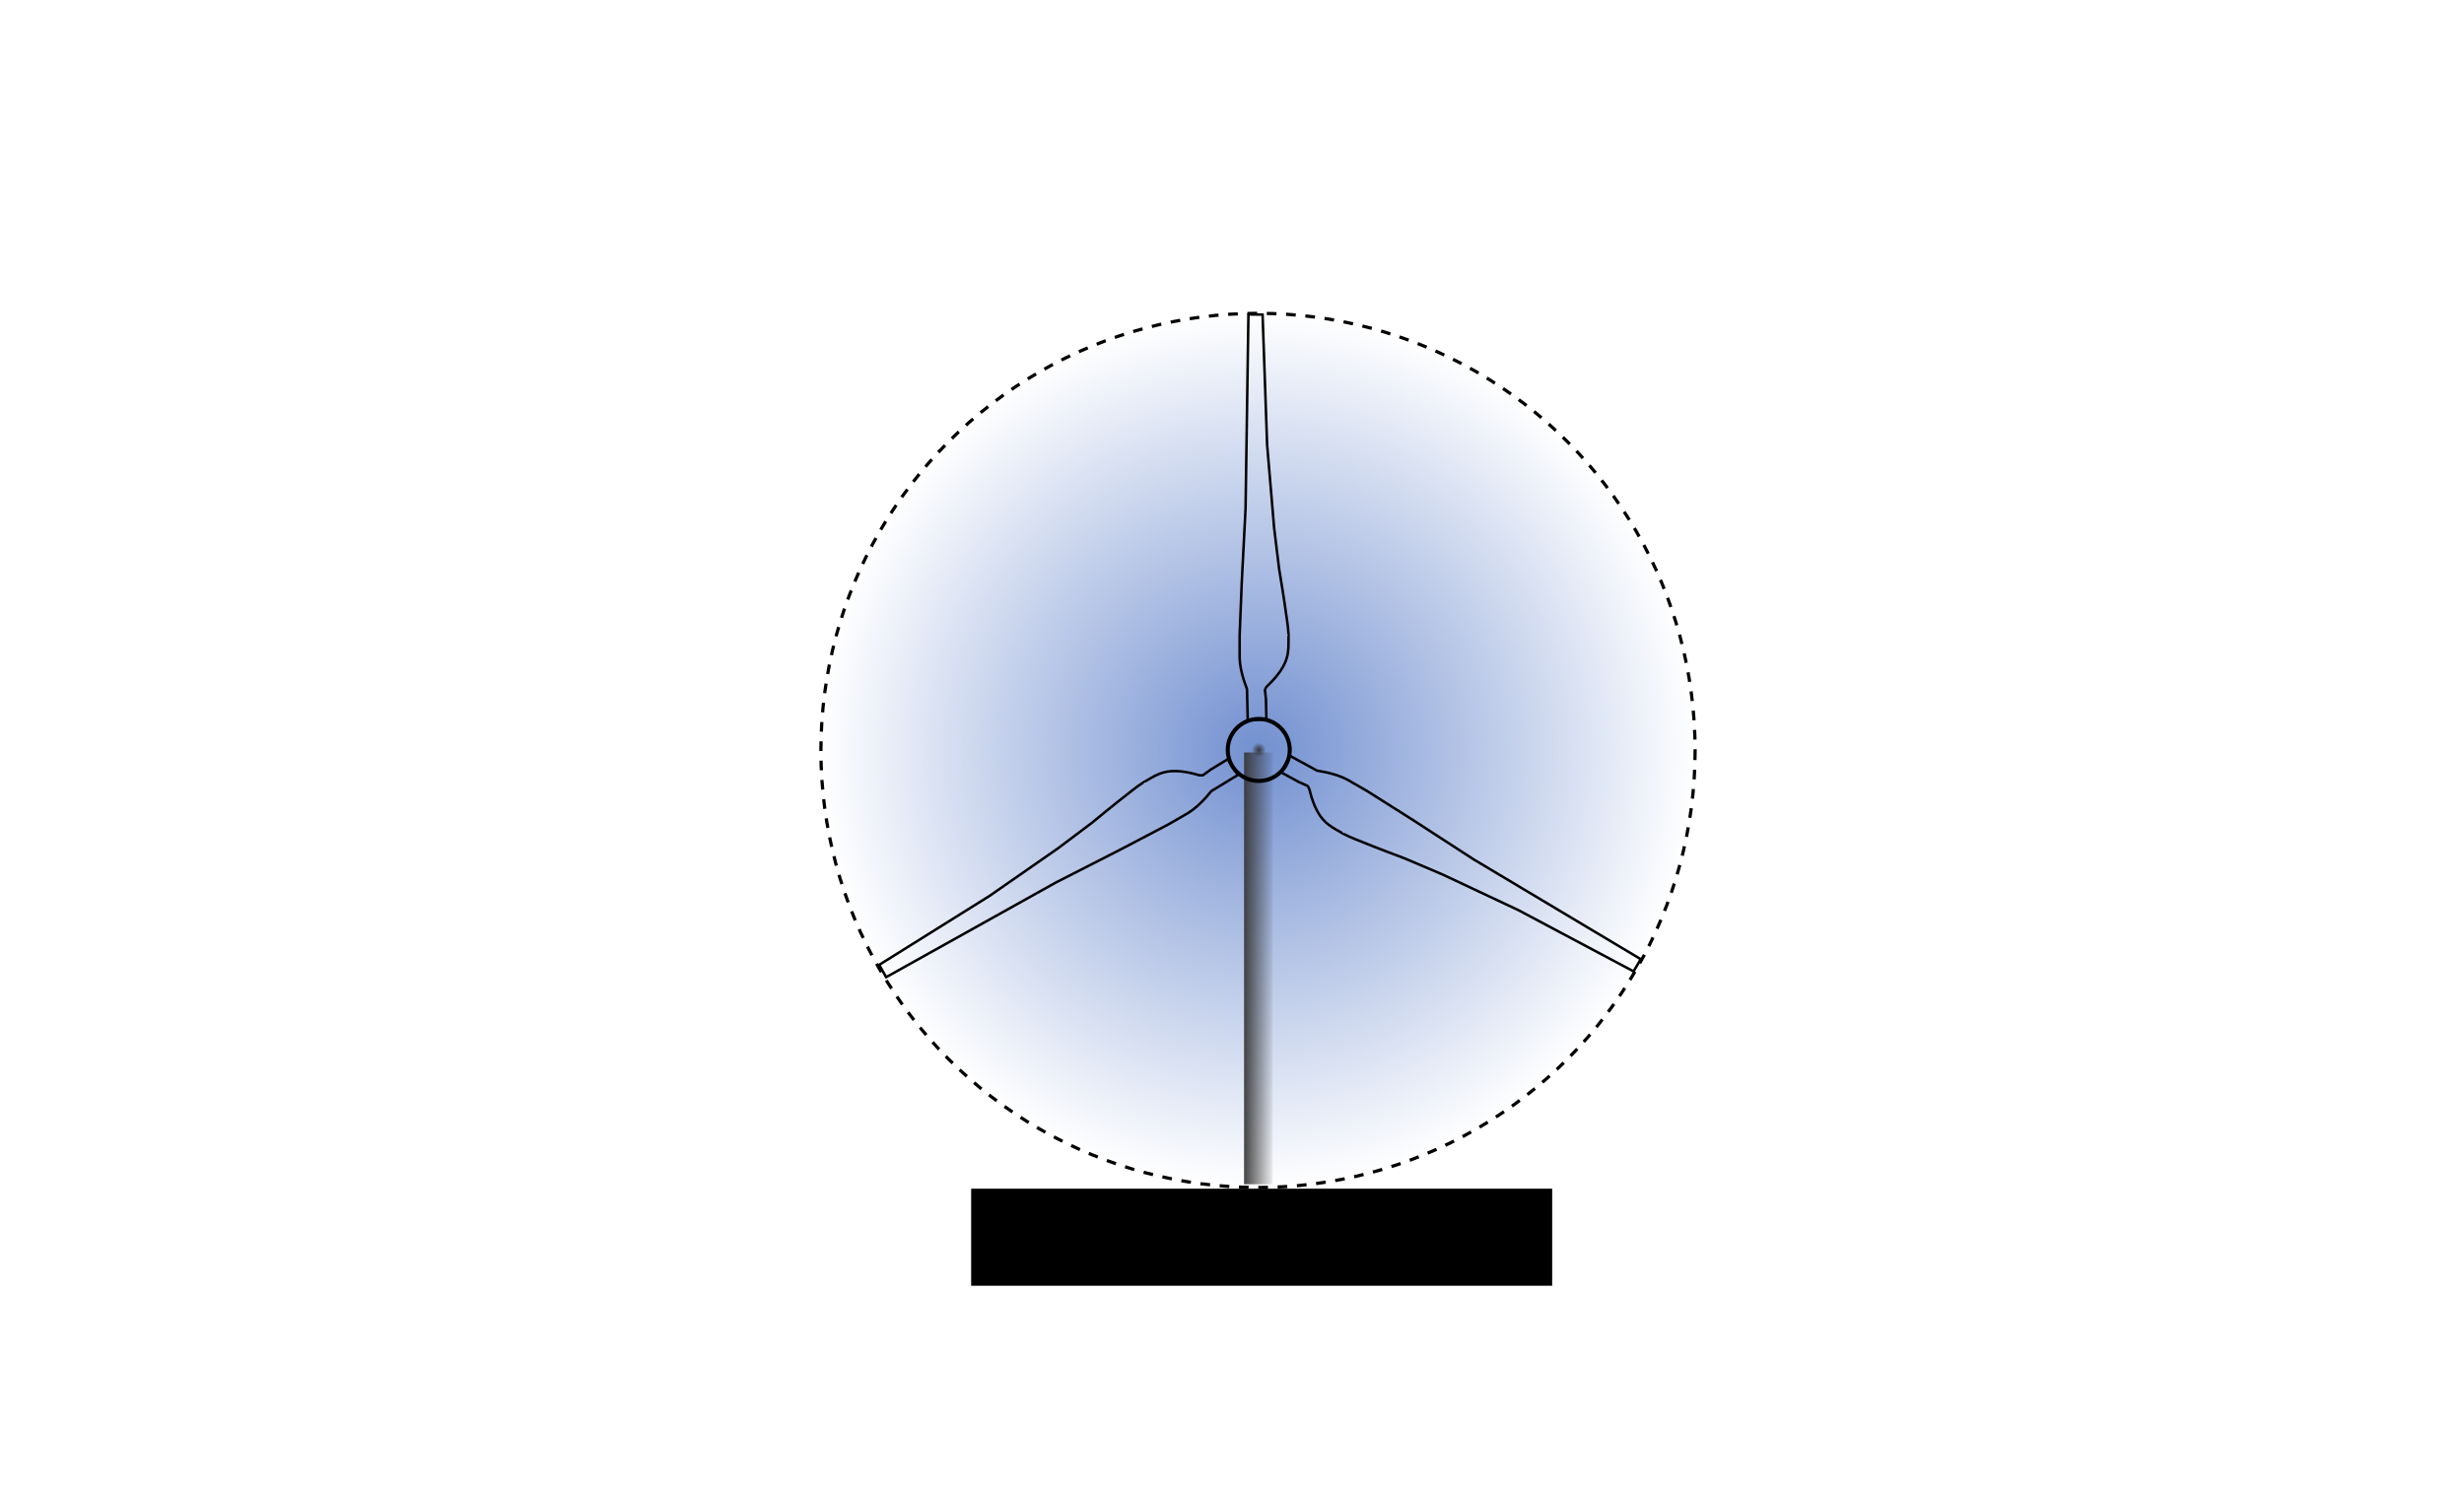 <?xml version="1.0" encoding="UTF-8" standalone="no"?>
<!-- Created with Inkscape (http://www.inkscape.org/) -->

<svg
   xmlns:dc="http://purl.org/dc/elements/1.1/"
   xmlns:cc="http://creativecommons.org/ns#"
   xmlns:rdf="http://www.w3.org/1999/02/22-rdf-syntax-ns#"
   xmlns:svg="http://www.w3.org/2000/svg"
   xmlns="http://www.w3.org/2000/svg"
   xmlns:xlink="http://www.w3.org/1999/xlink"
   xmlns:sodipodi="http://sodipodi.sourceforge.net/DTD/sodipodi-0.dtd"
   xmlns:inkscape="http://www.inkscape.org/namespaces/inkscape"
   width="14in"
   height="8.5in"
   viewBox="0 0 355.6 215.9"
   version="1.1"
   id="svg8"
   inkscape:version="0.92.4 (5da689c313, 2019-01-14)"
   sodipodi:docname="Gene_xRotor.svg"
   inkscape:export-filename="B:\AG_Modular\genexRotor_logo.png"
   inkscape:export-xdpi="600"
   inkscape:export-ydpi="600">
  <defs
     id="defs2">
    <linearGradient
       inkscape:collect="always"
       id="linearGradient6996">
      <stop
         style="stop-color:#7290d0;stop-opacity:1;"
         offset="0"
         id="stop6992" />
      <stop
         style="stop-color:#7290d0;stop-opacity:0;"
         offset="1"
         id="stop6994" />
    </linearGradient>
    <marker
       inkscape:stockid="Arrow2Mend"
       orient="auto"
       refY="0.0"
       refX="0.0"
       id="Arrow2Mend"
       style="overflow:visible;"
       inkscape:isstock="true">
      <path
         id="path3278"
         style="fill-rule:evenodd;stroke-width:0.625;stroke-linejoin:round;stroke:#000000;stroke-opacity:1;fill:#000000;fill-opacity:1"
         d="M 8.719,4.034 L -2.207,0.016 L 8.719,-4.002 C 6.973,-1.63 6.983,1.616 8.719,4.034 z "
         transform="scale(0.6) rotate(180) translate(0,0)" />
    </marker>
    <inkscape:perspective
       sodipodi:type="inkscape:persp3d"
       inkscape:vp_x="221.12375 : 25.952382 : 1"
       inkscape:vp_y="-793.64853 : 608.37654 : 0"
       inkscape:vp_z="437.46244 : 308.1738 : 1"
       inkscape:persp3d-origin="357.85121 : 145.17168 : 1"
       id="perspective29093" />
    <linearGradient
       inkscape:collect="always"
       id="linearGradient4594">
      <stop
         style="stop-color:#363636;stop-opacity:1;"
         offset="0"
         id="stop4590" />
      <stop
         style="stop-color:#363636;stop-opacity:0;"
         offset="1"
         id="stop4592" />
    </linearGradient>
    <radialGradient
       inkscape:collect="always"
       xlink:href="#linearGradient4594"
       id="radialGradient4596"
       cx="177.8"
       cy="189.05"
       fx="177.8"
       fy="189.05"
       r="1.89"
       gradientUnits="userSpaceOnUse" />
    <meshgradient
       inkscape:collect="always"
       id="meshgradient4598"
       gradientUnits="userSpaceOnUse"
       x="183.311"
       y="129.31">
      <meshrow
         id="meshrow11944">
        <meshpatch
           id="meshpatch11946">
          <stop
             path="c 7.855,0  15.711,0  23.566,0"
             style="stop-color:#ffffff;stop-opacity:1"
             id="stop11948" />
          <stop
             path="c 0,19.105  -0.378,42.557  0,57.316"
             style="stop-color:#878787;stop-opacity:1"
             id="stop11950" />
          <stop
             path="c -7.855,0  -15.711,0  -23.566,0"
             style="stop-color:#ffffff;stop-opacity:1"
             id="stop11952" />
          <stop
             path="c 0,-19.105  0,-38.21  0,-57.316"
             style="stop-color:#878787;stop-opacity:1"
             id="stop11954" />
        </meshpatch>
        <meshpatch
           id="meshpatch11956">
          <stop
             path="c 7.855,0  15.711,0  23.566,0"
             id="stop11958" />
          <stop
             path="c 0,19.105  0,38.21  0,57.316"
             style="stop-color:#ffffff;stop-opacity:1"
             id="stop11960" />
          <stop
             path="c -7.855,0  -15.711,0  -23.566,0"
             style="stop-color:#878787;stop-opacity:1"
             id="stop11962" />
        </meshpatch>
        <meshpatch
           id="meshpatch11964">
          <stop
             path="c 7.855,0  15.711,0  23.566,0"
             id="stop11966" />
          <stop
             path="c 0,19.105  0,38.21  0,57.316"
             style="stop-color:#878787;stop-opacity:1"
             id="stop11968" />
          <stop
             path="c -7.855,0  -15.711,0  -23.566,0"
             style="stop-color:#ffffff;stop-opacity:1"
             id="stop11970" />
        </meshpatch>
        <meshpatch
           id="meshpatch11972">
          <stop
             path="c 7.855,0  15.711,0  23.566,0"
             id="stop11974" />
          <stop
             path="c 0,19.105  0,38.21  0,57.316"
             style="stop-color:#ffffff;stop-opacity:1"
             id="stop11976" />
          <stop
             path="c -7.855,0  -15.711,0  -23.566,0"
             style="stop-color:#878787;stop-opacity:1"
             id="stop11978" />
        </meshpatch>
      </meshrow>
    </meshgradient>
    <meshgradient
       inkscape:collect="always"
       id="meshgradient28938"
       gradientUnits="userSpaceOnUse"
       x="77.378"
       y="130.838">
      <meshrow
         id="meshrow28940">
        <meshpatch
           id="meshpatch28942">
          <stop
             path="c 7.879,0  15.758,0  23.637,0"
             style="stop-color:#ffffff;stop-opacity:1"
             id="stop28944" />
          <stop
             path="c 0,18.893  0,37.787  0,56.681"
             style="stop-color:#878787;stop-opacity:1"
             id="stop28946" />
          <stop
             path="c -7.879,0  -15.758,0  -23.637,0"
             style="stop-color:#ffffff;stop-opacity:1"
             id="stop28948" />
          <stop
             path="c 0,-18.893  0,-37.787  0,-56.681"
             style="stop-color:#878787;stop-opacity:1"
             id="stop28950" />
        </meshpatch>
        <meshpatch
           id="meshpatch28952">
          <stop
             path="c 7.879,0  15.758,0  23.637,0"
             id="stop28954" />
          <stop
             path="c 0,18.893  0,37.787  0,56.681"
             style="stop-color:#ffffff;stop-opacity:1"
             id="stop28956" />
          <stop
             path="c -7.879,0  -15.758,0  -23.637,0"
             style="stop-color:#878787;stop-opacity:1"
             id="stop28958" />
        </meshpatch>
        <meshpatch
           id="meshpatch28960">
          <stop
             path="c 7.879,0  15.758,0  23.637,0"
             id="stop28962" />
          <stop
             path="c 0,18.893  0,37.787  0,56.681"
             style="stop-color:#878787;stop-opacity:1"
             id="stop28964" />
          <stop
             path="c -7.879,0  -15.758,0  -23.637,0"
             style="stop-color:#ffffff;stop-opacity:1"
             id="stop28966" />
        </meshpatch>
        <meshpatch
           id="meshpatch28968">
          <stop
             path="c 7.879,0  15.758,0  23.637,0"
             id="stop28970" />
          <stop
             path="c 0,18.893  0,37.787  0,56.681"
             style="stop-color:#ffffff;stop-opacity:1"
             id="stop28972" />
          <stop
             path="c -7.879,0  -15.758,0  -23.637,0"
             style="stop-color:#878787;stop-opacity:1"
             id="stop28974" />
        </meshpatch>
      </meshrow>
    </meshgradient>
    <meshgradient
       inkscape:collect="always"
       id="meshgradient28976"
       gradientUnits="userSpaceOnUse"
       x="169.963"
       y="196.91">
      <meshrow
         id="meshrow28978">
        <meshpatch
           id="meshpatch28980">
          <stop
             path="c 1.073,0  2.146,0  3.219,0"
             style="stop-color:#ffffff;stop-opacity:1"
             id="stop28982" />
          <stop
             path="c 0,35.545  0,71.091  0,106.637"
             style="stop-color:#878787;stop-opacity:1"
             id="stop28984" />
          <stop
             path="c -1.073,0  -2.146,0  -3.219,0"
             style="stop-color:#ffffff;stop-opacity:1"
             id="stop28986" />
          <stop
             path="c 0,-35.545  0,-71.091  0,-106.637"
             style="stop-color:#878787;stop-opacity:1"
             id="stop28988" />
        </meshpatch>
        <meshpatch
           id="meshpatch28990">
          <stop
             path="c 1.073,0  2.146,0  3.219,0"
             id="stop28992" />
          <stop
             path="c 0,35.545  0,71.091  0,106.637"
             style="stop-color:#ffffff;stop-opacity:1"
             id="stop28994" />
          <stop
             path="c -1.073,0  -2.146,0  -3.219,0"
             style="stop-color:#878787;stop-opacity:1"
             id="stop28996" />
        </meshpatch>
        <meshpatch
           id="meshpatch28998">
          <stop
             path="c 1.073,0  2.146,0  3.219,0"
             id="stop29000" />
          <stop
             path="c 0,35.545  0,71.091  0,106.637"
             style="stop-color:#878787;stop-opacity:1"
             id="stop29002" />
          <stop
             path="c -1.073,0  -2.146,0  -3.219,0"
             style="stop-color:#ffffff;stop-opacity:1"
             id="stop29004" />
        </meshpatch>
        <meshpatch
           id="meshpatch29006">
          <stop
             path="c 1.073,0  2.146,0  3.219,0"
             id="stop29008" />
          <stop
             path="c 0,35.545  0,71.091  0,106.637"
             style="stop-color:#ffffff;stop-opacity:1"
             id="stop29010" />
          <stop
             path="c -1.073,0  -2.146,0  -3.219,0"
             style="stop-color:#878787;stop-opacity:1"
             id="stop29012" />
        </meshpatch>
      </meshrow>
    </meshgradient>
    <meshgradient
       inkscape:collect="always"
       id="meshgradient29014"
       gradientUnits="userSpaceOnUse"
       x="185.952"
       y="189.05">
      <meshrow
         id="meshrow29016">
        <meshpatch
           id="meshpatch29018">
          <stop
             path="c 0,4.502  -3.65,8.152  -8.152,8.152"
             style="stop-color:#ffffff;stop-opacity:1"
             id="stop29020" />
          <stop
             path="l 0,-8.152"
             style="stop-color:#878787;stop-opacity:1"
             id="stop29022" />
          <stop
             path="l 0,0"
             style="stop-color:#ffffff;stop-opacity:1"
             id="stop29024" />
          <stop
             path="l 8.152,0"
             style="stop-color:#878787;stop-opacity:1"
             id="stop29026" />
        </meshpatch>
        <meshpatch
           id="meshpatch29028">
          <stop
             path="c -4.502,0  -8.152,-3.65  -8.152,-8.152"
             id="stop29030" />
          <stop
             path="l 8.152,0"
             style="stop-color:#ffffff;stop-opacity:1"
             id="stop29032" />
          <stop
             path="l 0,0"
             style="stop-color:#878787;stop-opacity:1"
             id="stop29034" />
        </meshpatch>
        <meshpatch
           id="meshpatch29036">
          <stop
             path="c 0,-4.502  3.65,-8.152  8.152,-8.152"
             id="stop29038" />
          <stop
             path="l 0,8.152"
             style="stop-color:#878787;stop-opacity:1"
             id="stop29040" />
          <stop
             path="l 0,0"
             style="stop-color:#ffffff;stop-opacity:1"
             id="stop29042" />
        </meshpatch>
        <meshpatch
           id="meshpatch29044">
          <stop
             path="c 4.502,0  8.152,3.65  8.152,8.152"
             id="stop29046" />
          <stop
             path="l -8.152,0"
             style="stop-color:#ffffff;stop-opacity:1"
             id="stop29048" />
          <stop
             path="l 0,0"
             style="stop-color:#878787;stop-opacity:1"
             id="stop29050" />
        </meshpatch>
      </meshrow>
    </meshgradient>
    <marker
       inkscape:stockid="Arrow2Mend"
       orient="auto"
       refY="0"
       refX="0"
       id="Arrow2Mend-9"
       style="overflow:visible"
       inkscape:isstock="true">
      <path
         inkscape:connector-curvature="0"
         id="path3278-4"
         style="fill:#000000;fill-opacity:1;fill-rule:evenodd;stroke:#000000;stroke-width:0.625;stroke-linejoin:round;stroke-opacity:1"
         d="M 8.719,4.034 -2.207,0.016 8.719,-4.002 c -1.745,2.372 -1.735,5.617 -6e-7,8.035 z"
         transform="scale(-0.6)" />
    </marker>
    <marker
       inkscape:stockid="Arrow2Mend"
       orient="auto"
       refY="0"
       refX="0"
       id="Arrow2Mend-5"
       style="overflow:visible"
       inkscape:isstock="true">
      <path
         inkscape:connector-curvature="0"
         id="path3278-1"
         style="fill:#000000;fill-opacity:1;fill-rule:evenodd;stroke:#000000;stroke-width:0.625;stroke-linejoin:round;stroke-opacity:1"
         d="M 8.719,4.034 -2.207,0.016 8.719,-4.002 c -1.745,2.372 -1.735,5.617 -6e-7,8.035 z"
         transform="scale(-0.6)" />
    </marker>
    <marker
       inkscape:stockid="Arrow2Mend"
       orient="auto"
       refY="0"
       refX="0"
       id="Arrow2Mend-98"
       style="overflow:visible"
       inkscape:isstock="true">
      <path
         inkscape:connector-curvature="0"
         id="path3278-13"
         style="fill:#000000;fill-opacity:1;fill-rule:evenodd;stroke:#000000;stroke-width:0.625;stroke-linejoin:round;stroke-opacity:1"
         d="M 8.719,4.034 -2.207,0.016 8.719,-4.002 c -1.745,2.372 -1.735,5.617 -6e-7,8.035 z"
         transform="scale(-0.6)" />
    </marker>
    <radialGradient
       inkscape:collect="always"
       xlink:href="#linearGradient6996"
       id="radialGradient6998"
       cx="181.553"
       cy="189.407"
       fx="181.553"
       fy="189.407"
       r="63.315"
       gradientUnits="userSpaceOnUse" />
    <linearGradient
       inkscape:collect="always"
       xlink:href="#linearGradient4594"
       id="linearGradient11068"
       x1="179.217"
       y1="220.864"
       x2="184.011"
       y2="220.864"
       gradientUnits="userSpaceOnUse" />
  </defs>
  <sodipodi:namedview
     id="base"
     pagecolor="#ffffff"
     bordercolor="#666666"
     borderopacity="1.0"
     inkscape:pageopacity="0.0"
     inkscape:pageshadow="2"
     inkscape:zoom="1.4"
     inkscape:cx="691.9731"
     inkscape:cy="409.92691"
     inkscape:document-units="mm"
     inkscape:current-layer="layer1"
     showgrid="false"
     units="in"
     inkscape:window-width="1920"
     inkscape:window-height="1017"
     inkscape:window-x="-8"
     inkscape:window-y="-8"
     inkscape:window-maximized="1" />
  <g
     inkscape:label="Capa 1"
     inkscape:groupmode="layer"
     id="layer1"
     transform="translate(0,-81.1)">
    <g
       id="g11086">
      <circle
         r="63.083"
         cy="189.407"
         cx="181.553"
         id="path3216"
         style="opacity:1;fill:url(#radialGradient6998);fill-opacity:1;stroke:#000000;stroke-width:0.465;stroke-miterlimit:4;stroke-dasharray:1.395, 1.395;stroke-dashoffset:0;stroke-opacity:1;paint-order:stroke fill markers" />
      <rect
         y="189.702"
         x="179.542"
         height="62.324"
         width="4.144"
         id="rect7010"
         style="opacity:1;fill:url(#linearGradient11068);fill-opacity:1.0;stroke:#000000;stroke-width:0.15;stroke-miterlimit:4;stroke-dasharray:0, 1.65;stroke-dashoffset:0;stroke-opacity:1;paint-order:stroke fill markers" />
      <g
         transform="matrix(-0.549,0,0,-0.549,279.275,293.129)"
         id="g29057">
        <path
           style="fill:url(#meshgradient4598);fill-opacity:1;stroke:#000000;stroke-width:0.665;stroke-linecap:butt;stroke-linejoin:miter;stroke-miterlimit:4;stroke-dasharray:none;stroke-opacity:1"
           d="m 275.755,129.31 -44.609,24.882 -17.149,8.755 -12.477,6.549 -4.194,2.421 c -2.95,1.558 -5.319,4.17 -7.072,6.32 l -6.943,4.227 2.621,4.161 4.462,-2.713 2.057,-1.491 c 0.522,-0.125 1.126,-0.031 1.782,0.203 7.643,2.078 10.153,0.023 13.181,-1.691 0.026,0.029 0.934,-0.525 2.095,-1.345 1.139,-0.805 1.787,-1.388 2.675,-2.064 3.033,-2.309 9.591,-7.72 9.591,-7.72 l 8.749,-6.579 18.023,-12.533 29.028,-18.137 z"
           id="path826"
           inkscape:connector-curvature="0"
           sodipodi:nodetypes="ccccccccccccssccccc" />
        <path
           style="fill:url(#meshgradient28976);fill-opacity:1;stroke:#000000;stroke-width:0.665;stroke-linecap:butt;stroke-linejoin:miter;stroke-miterlimit:4;stroke-dasharray:none;stroke-opacity:1"
           d="m 180.516,303.546 0.756,-51.074 0.992,-19.23 0.567,-14.08 v -4.843 c 0.126,-3.334 -0.952,-6.691 -1.937,-9.284 l -0.189,-8.126 -4.914,0.189 0.118,5.221 0.263,2.527 c -0.153,0.514 -0.536,0.99 -1.066,1.442 -5.621,5.58 -5.097,8.782 -5.126,12.261 -0.038,0.008 -0.013,1.071 0.117,2.487 0.127,1.389 0.308,2.242 0.45,3.348 0.483,3.782 1.89,12.166 1.89,12.166 l 1.323,10.867 1.843,21.875 1.193,34.207 z"
           id="path826-0"
           inkscape:connector-curvature="0"
           sodipodi:nodetypes="ccccccccccccssccccc" />
        <path
           style="fill:url(#meshgradient28938);fill-opacity:1;stroke:#000000;stroke-width:0.665;stroke-linecap:butt;stroke-linejoin:miter;stroke-miterlimit:4;stroke-dasharray:none;stroke-opacity:1"
           d="m 77.378,134.036 43.853,26.192 16.157,10.474 11.91,7.531 4.194,2.421 c 2.824,1.776 6.271,2.521 9.009,2.964 l 7.132,3.9 2.293,-4.35 -4.58,-2.508 -2.32,-1.035 c -0.369,-0.389 -0.59,-0.96 -0.716,-1.645 -2.022,-7.658 -5.057,-8.805 -8.055,-10.57 0.012,-0.037 -0.921,-0.546 -2.212,-1.142 -1.266,-0.584 -2.096,-0.854 -3.125,-1.285 -3.516,-1.472 -11.481,-4.446 -11.481,-4.446 l -10.072,-4.288 -19.866,-9.342 -30.22,-16.07 z"
           id="path826-0-0"
           inkscape:connector-curvature="0"
           sodipodi:nodetypes="ccccccccccccssccccc" />
        <circle
           style="opacity:1;fill:url(#meshgradient29014);fill-opacity:1;stroke:#000000;stroke-width:1.065;stroke-linecap:round;stroke-linejoin:round;stroke-miterlimit:4;stroke-dasharray:none;stroke-dashoffset:0;stroke-opacity:1;paint-order:stroke markers fill"
           id="path4554"
           cx="177.8"
           cy="189.05"
           r="8.152" />
        <circle
           style="opacity:1;fill:url(#radialGradient4596);fill-opacity:1;stroke:none;stroke-width:1.065;stroke-linecap:round;stroke-linejoin:round;stroke-miterlimit:4;stroke-dasharray:none;stroke-dashoffset:0;stroke-opacity:1;paint-order:stroke markers fill"
           id="path4556"
           cx="177.8"
           cy="189.05"
           r="1.89" />
      </g>
    </g>
    <flowRoot
       xml:space="preserve"
       id="flowRoot10518"
       style="fill:black;fill-opacity:1;stroke:none;font-family:sans-serif;font-style:normal;font-weight:normal;font-size:16px;line-height:1.25;letter-spacing:0px;word-spacing:0px"><flowRegion
         id="flowRegion10520"><rect
           id="rect10522"
           width="221.429"
           height="71.429"
           x="557.143"
           y="63.143" /></flowRegion><flowPara
         id="flowPara10524" /></flowRoot>    <flowRoot
       xml:space="preserve"
       id="flowRoot10542"
       style="fill:black;fill-opacity:1;stroke:none;font-family:sans-serif;font-style:normal;font-weight:normal;font-size:16px;line-height:1.25;letter-spacing:0px;word-spacing:0px"><flowRegion
         id="flowRegion10544"><rect
           id="rect10546"
           width="57.143"
           height="18.571"
           x="581.429"
           y="73.143" /></flowRegion><flowPara
         id="flowPara10548" /></flowRoot>    <flowRoot
       xml:space="preserve"
       id="flowRoot11070"
       style="font-style:normal;font-weight:normal;font-size:16px;line-height:1.25;font-family:sans-serif;letter-spacing:0px;word-spacing:0px;fill:#000000;fill-opacity:1;stroke:none"
       transform="matrix(0.265,0,0,0.265,10.114,83.368)"><flowRegion
         id="flowRegion11072"><rect
           id="rect11074"
           width="316.429"
           height="52.857"
           x="490.714"
           y="638.857" /></flowRegion><flowPara
         id="flowPara11076"
         style="font-style:normal;font-variant:normal;font-weight:normal;font-stretch:normal;font-size:42.667px;font-family:SWItalc;-inkscape-font-specification:SWItalc">gene xRotor</flowPara></flowRoot>  </g>
</svg>
